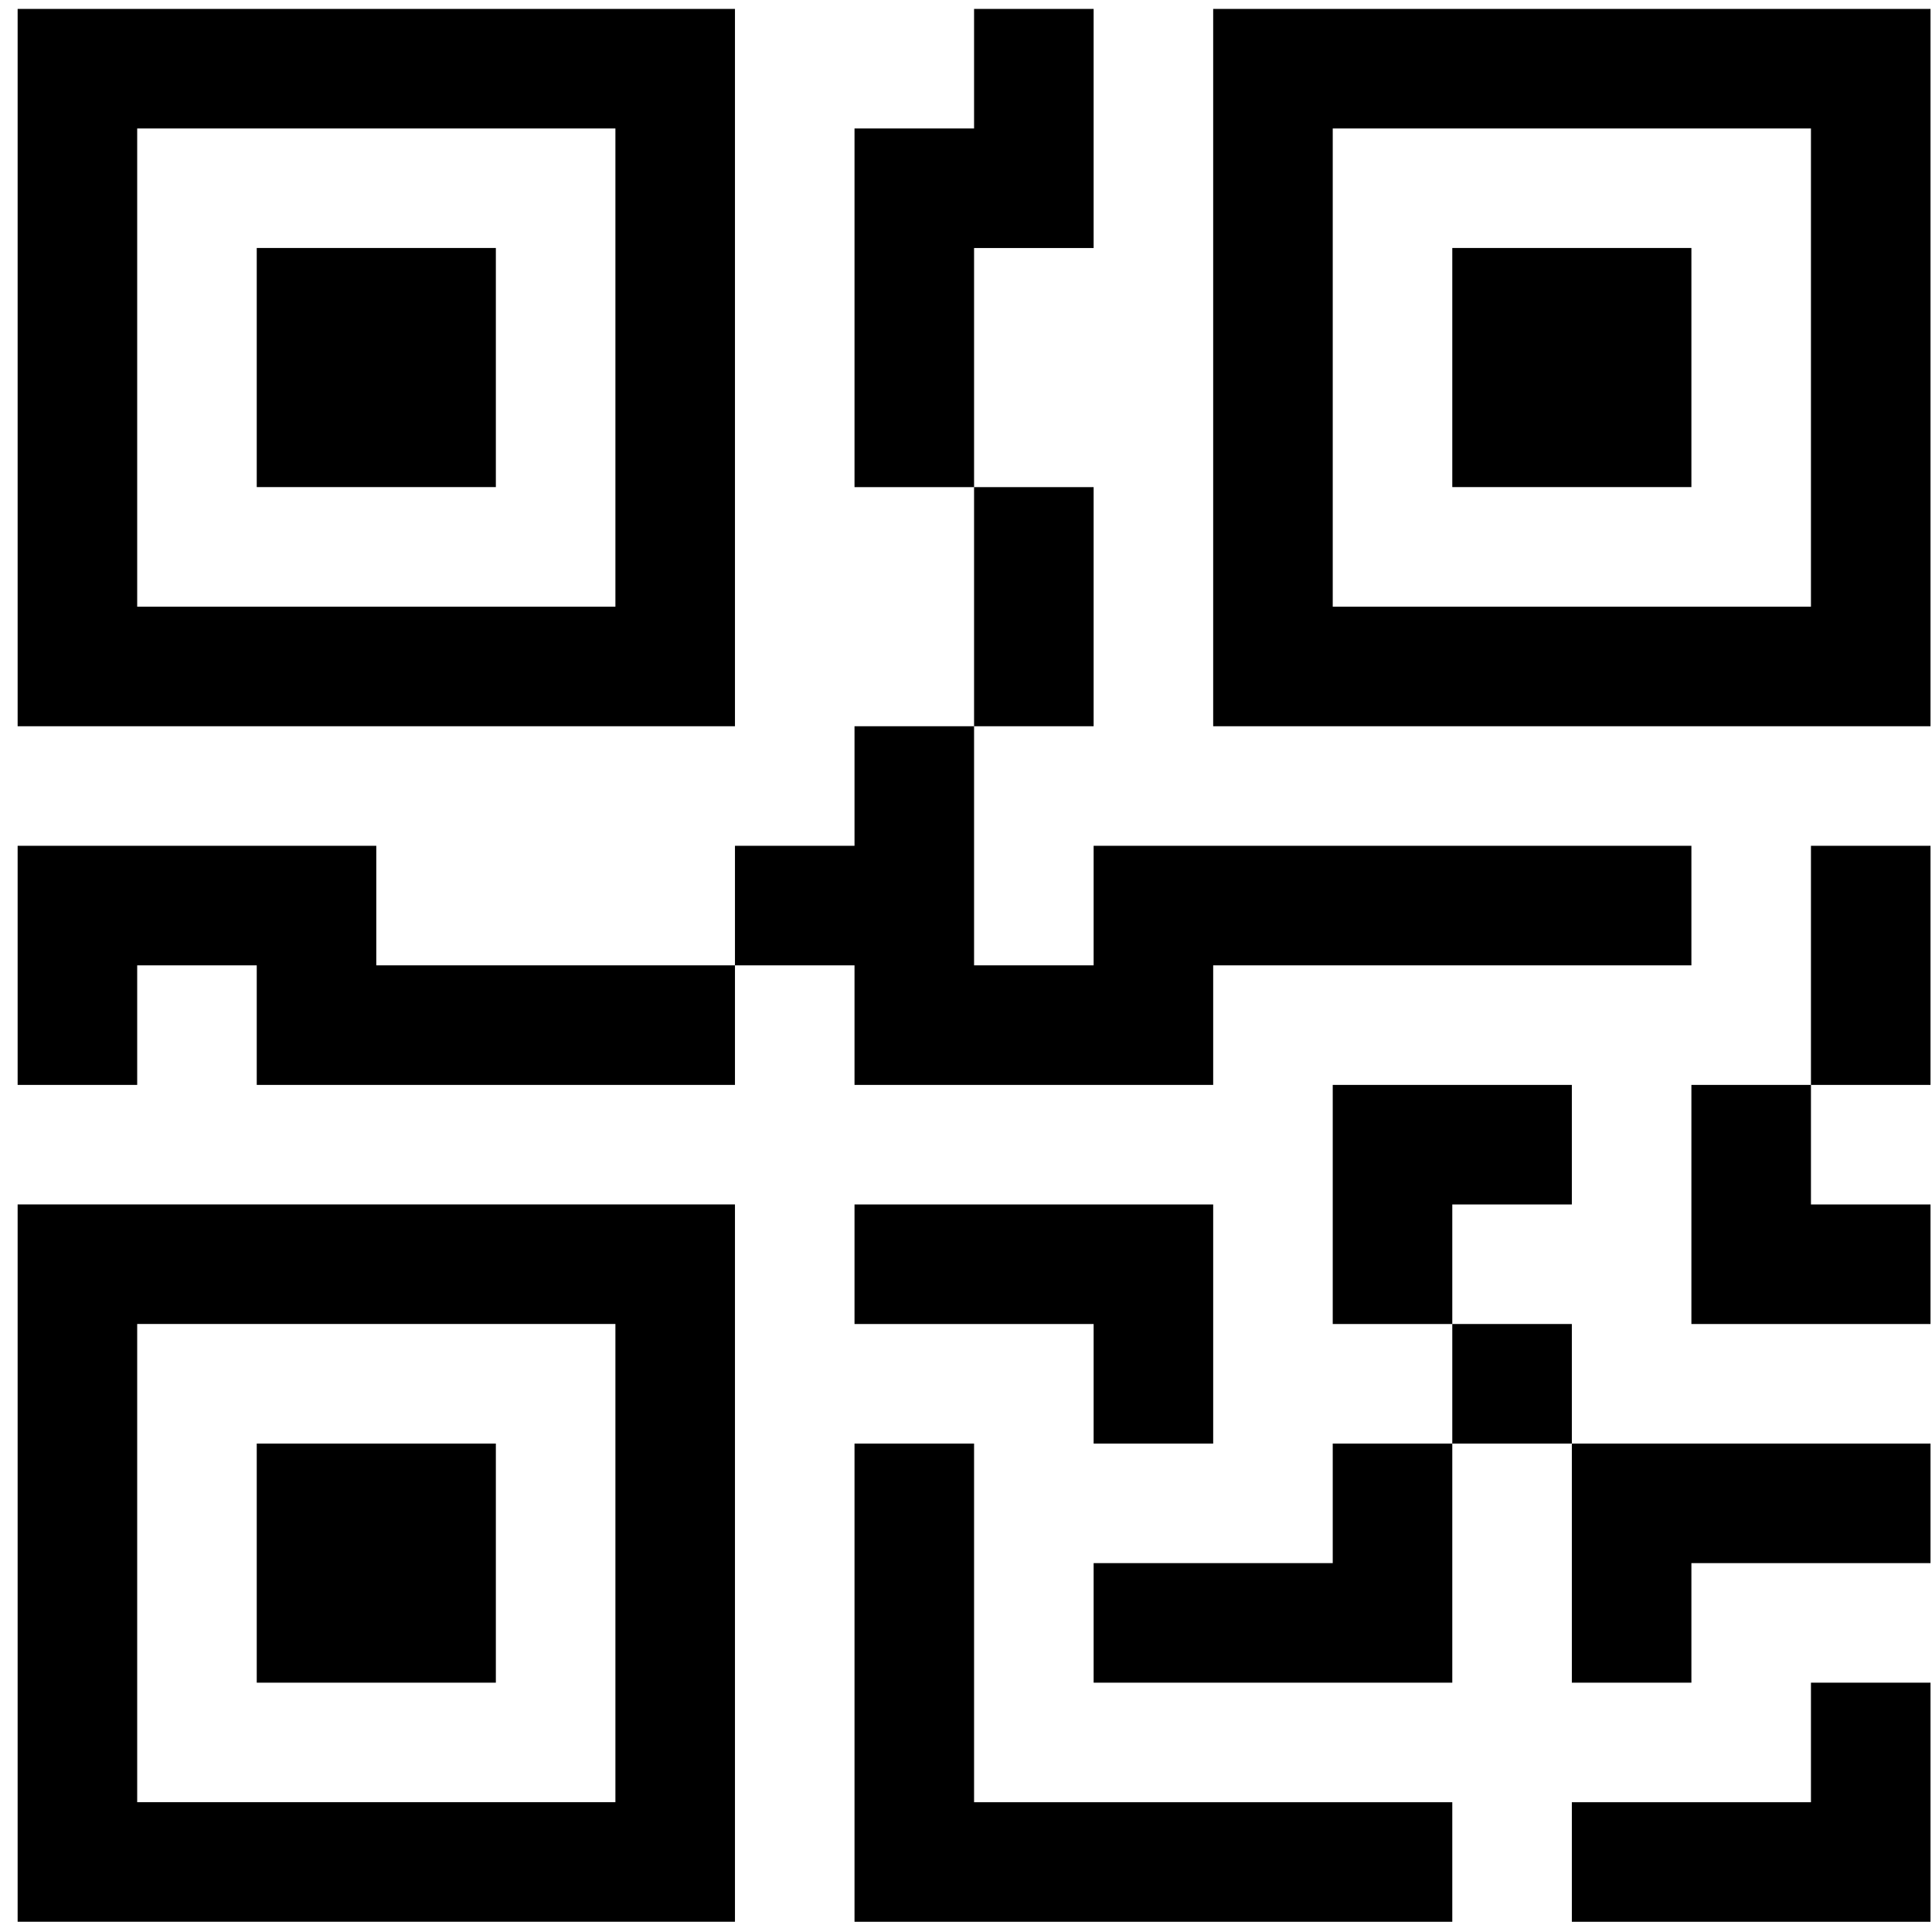 <svg width="101" height="101" viewBox="0 0 101 101" fill="none" xmlns="http://www.w3.org/2000/svg">
<path d="M13.422 12.964H25.922V25.464H13.422V12.964Z" fill="black"/>
<path d="M38.422 0.466V37.966H0.922V0.466H38.422ZM32.172 6.716H7.172V31.716H32.172V6.716ZM25.922 75.466H13.422V87.966H25.922V75.466Z" fill="black"/>
<path d="M38.422 62.964V100.464H0.922V62.964H38.422ZM7.172 69.214V94.214H32.172V69.214H7.172ZM75.922 12.964H88.422V25.464H75.922V12.964Z" fill="black"/>
<path d="M63.422 0.466V37.966H100.922V0.466H63.422ZM94.672 6.716V31.716H69.672V6.716H94.672ZM50.922 6.716V0.466H57.172V12.966H50.922V25.466H44.672V6.716H50.922ZM50.922 37.966V25.466H57.172V37.966H50.922ZM38.422 50.466V44.216H44.672V37.966H50.922V50.466H57.172V44.216H88.422V50.466H63.422V56.716H44.672V50.466H38.422ZM38.422 50.466V56.716H13.422V50.466H7.172V56.716H0.922V44.216H19.672V50.466H38.422ZM100.922 56.716H94.672V44.216H100.922V56.716ZM94.672 56.716H88.422V69.216H100.922V62.966H94.672V56.716ZM69.672 56.716H82.172V62.966H75.922V69.216H69.672V56.716ZM82.172 75.466V69.216H75.922V75.466H69.672V81.716H57.172V87.966H75.922V75.466H82.172ZM82.172 75.466H100.922V81.716H88.422V87.966H82.172V75.466ZM57.172 69.216V75.466H63.422V62.966H44.672V69.216H57.172Z" fill="black"/>
<path d="M44.672 75.466H50.922V94.216H75.922V100.466H44.672V75.466ZM100.922 87.966V100.466H82.172V94.216H94.672V87.966H100.922Z" fill="black"/>
</svg>
